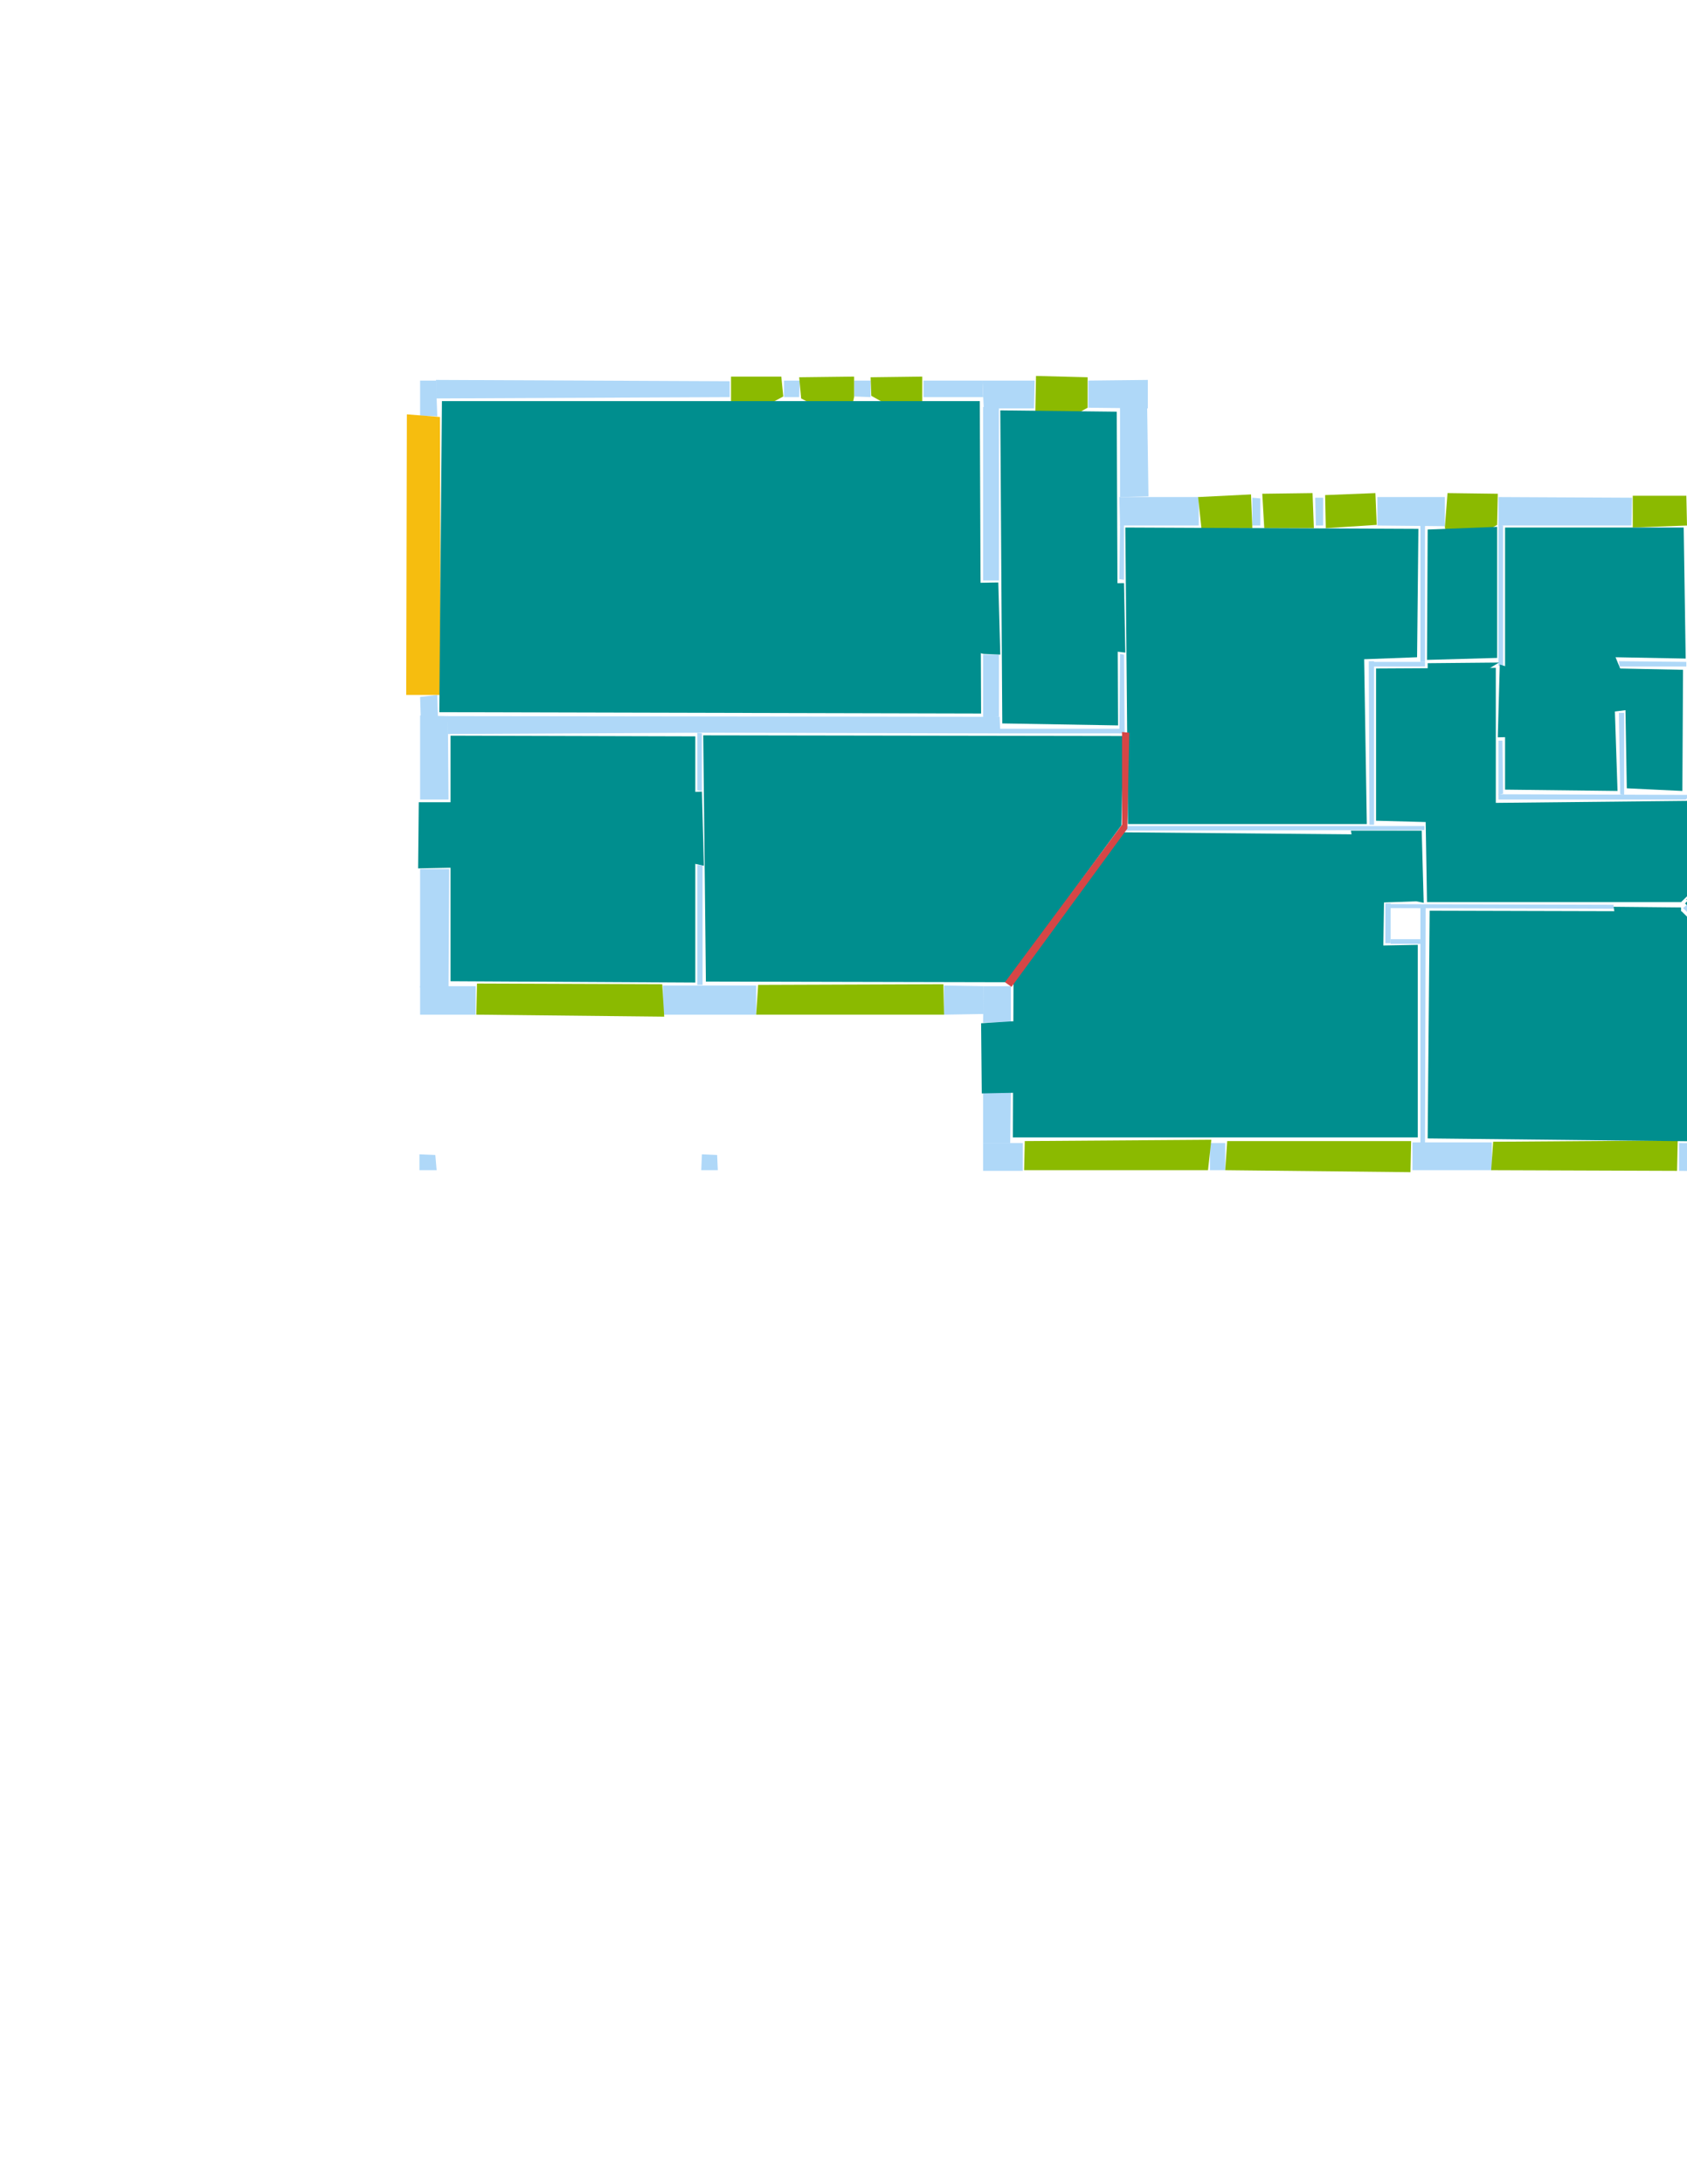 <?xml version='1.0' encoding='utf-8'?>
<ns0:svg xmlns:ns0="http://www.w3.org/2000/svg" version="1.1" width="2550" height="3300">
<ns0:width>3508</ns0:width>
<ns0:height>2480</ns0:height>
<ns0:nclasslabel>50</ns0:nclasslabel>
<ns0:nclassappear>6</ns0:nclassappear>
<ns0:class>Bidet-1</ns0:class>
<ns0:class>Bidet-2</ns0:class>
<ns0:class>Bidet-3</ns0:class>
<ns0:class>Bidet-4</ns0:class>
<ns0:class>Door</ns0:class>
<ns0:class>Door-1</ns0:class>
<ns0:class>Door-23</ns0:class>
<ns0:class>Oven-1</ns0:class>
<ns0:class>Oven-2</ns0:class>
<ns0:class>Oven-3</ns0:class>
<ns0:class>Oven-4</ns0:class>
<ns0:class>Parking</ns0:class>
<ns0:class>Roof</ns0:class>
<ns0:class>Room</ns0:class>
<ns0:class>Separation</ns0:class>
<ns0:class>Sink-1</ns0:class>
<ns0:class>Sink-11</ns0:class>
<ns0:class>Sink-12</ns0:class>
<ns0:class>Sink-13</ns0:class>
<ns0:class>Sink-14</ns0:class>
<ns0:class>Sink-2</ns0:class>
<ns0:class>Sink-3</ns0:class>
<ns0:class>Sink-4</ns0:class>
<ns0:class>Sink-5</ns0:class>
<ns0:class>Sink-6</ns0:class>
<ns0:class>Sofa-1</ns0:class>
<ns0:class>Sofa-3</ns0:class>
<ns0:class>Sofa-4</ns0:class>
<ns0:class>Sofa-5</ns0:class>
<ns0:class>Sofa-6</ns0:class>
<ns0:class>Sofa-7</ns0:class>
<ns0:class>Sofa-8</ns0:class>
<ns0:class>Sofa-9</ns0:class>
<ns0:class>Stairs-1</ns0:class>
<ns0:class>Table-1</ns0:class>
<ns0:class>Table-2</ns0:class>
<ns0:class>Table-3</ns0:class>
<ns0:class>Table-4</ns0:class>
<ns0:class>Table-5</ns0:class>
<ns0:class>Table-6</ns0:class>
<ns0:class>Table-7</ns0:class>
<ns0:class>Text</ns0:class>
<ns0:class>Tub-1</ns0:class>
<ns0:class>Tub-3</ns0:class>
<ns0:class>TV-1</ns0:class>
<ns0:class>TV-2</ns0:class>
<ns0:class>Wall</ns0:class>
<ns0:class>Wall-1</ns0:class>
<ns0:class>Wallieee</ns0:class>
<ns0:class>Window</ns0:class>
<ns0:polygon class="Wall" fill="#AFD8F8" id="0" transcription="" points="659,574 1103,576 1103,600 659,602 " />
<ns0:polygon class="Wall" fill="#AFD8F8" id="1" transcription="" points="1645,575 1735,574 1735,617 1645,616 " />
<ns0:polygon class="Wall" fill="#AFD8F8" id="2" transcription="" points="2147,794 2154,794 2154,1000 2147,1000 " />
<ns0:polygon class="Wall" fill="#AFD8F8" id="3" transcription="" points="2550,793 2555,794 2555,1204 2550,1199 " />
<ns0:polygon class="Wall" fill="#AFD8F8" id="4" transcription="" points="1693,988 1699,989 1700,1107 1692,1108 " />
<ns0:polygon class="Wall" fill="#AFD8F8" id="5" transcription="" points="2709,1207 2986,1208 2986,1214 2713,1213 " />
<ns0:polygon class="Wall" fill="#AFD8F8" id="6" transcription="" points="2095,1366 2439,1367 2439,1373 2095,1372 " />
<ns0:polygon class="Wall" fill="#AFD8F8" id="7" transcription="" points="2627,1456 2633,1450 2632,1728 2625,1728 " />
<ns0:polygon class="Wall" fill="#AFD8F8" id="8" transcription="" points="635,1490 719,1490 719,1533 635,1533 " />
<ns0:polygon class="Wall" fill="#AFD8F8" id="9" transcription="" points="1427,1489 1487,1490 1487,1532 1427,1533 " />
<ns0:polygon class="Wall" fill="#AFD8F8" id="10" transcription="" points="1486,1727 1546,1727 1546,1769 1486,1769 " />
<ns0:polygon class="Wall" fill="#AFD8F8" id="11" transcription="" points="2945,1727 3028,1727 3028,1769 2945,1769 " />
<ns0:polygon class="Wall" fill="#AFD8F8" id="12" transcription="" points="1396,575 1485,575 1486,600 1396,600 " />
<ns0:polygon class="Wall" fill="#AFD8F8" id="13" transcription="" points="679,1313 635,1313 635,1492 678,1493 " />
<ns0:polygon class="Wall" fill="#AFD8F8" id="14" transcription="" points="1002,1489 1002,1533 1143,1533 1143,1489 " />
<ns0:polygon class="Wall" fill="#AFD8F8" id="15" transcription="" points="1054,1307 1054,1488 1062,1488 1062,1307 " />
<ns0:polygon class="Wall" fill="#AFD8F8" id="16" transcription="" points="1486,1650 1528,1650 1527,1727 1486,1727 " />
<ns0:polygon class="Wall" fill="#AFD8F8" id="17" transcription="" points="1829,1727 1829,1768 1852,1768 1852,1727 " />
<ns0:polygon class="Wall" fill="#AFD8F8" id="18" transcription="" points="2986,1166 3027,1165 3028,1727 2986,1726 " />
<ns0:polygon class="Wall" fill="#AFD8F8" id="19" transcription="" points="2628,1286 2633,1292 2713,1213 2709,1207 " />
<ns0:polygon class="Wall" fill="#AFD8F8" id="20" transcription="" points="2538,1769 2538,1727 2662,1728 2661,1770 " />
<ns0:polygon class="Wall" fill="#AFD8F8" id="21" transcription="" points="2544,1372 2550,1367 2633,1451 2628,1454 " />
<ns0:polygon class="Wall" fill="#AFD8F8" id="22" transcription="" points="2550,752 2550,794 2986,795 2987,753 " />
<ns0:polygon class="Wall" fill="#AFD8F8" id="23" transcription="" points="2447,1077 2449,1200 2455,1201 2455,1077 " />
<ns0:polygon class="Wall" fill="#AFD8F8" id="24" transcription="" points="2271,1119 2272,1199 2265,1201 2265,1119 " />
<ns0:polygon class="Wall" fill="#AFD8F8" id="25" transcription="" points="2265,1208 2265,1200 2555,1201 2548,1208 " />
<ns0:polygon class="Wall" fill="#AFD8F8" id="26" transcription="" points="2447,999 2448,1007 2549,1007 2549,1000 " />
<ns0:polygon class="Wall" fill="#AFD8F8" id="27" transcription="" points="2265,751 2265,794 2466,794 2467,752 " />
<ns0:polygon class="Wall" fill="#AFD8F8" id="28" transcription="" points="1528,1490 1487,1490 1486,1545 1528,1545 " />
<ns0:polygon class="Wall" fill="#AFD8F8" id="29" transcription="" points="1291,575 1291,599 1316,600 1316,575 " />
<ns0:polygon class="Wall" fill="#AFD8F8" id="30" transcription="" points="2070,1007 2070,1000 2154,1000 2154,1007 " />
<ns0:polygon class="Wall" fill="#AFD8F8" id="31" transcription="" points="2070,1246 2069,999 2077,999 2077,1246 " />
<ns0:polygon class="Wall" fill="#AFD8F8" id="32" transcription="" points="1699,1248 1699,1255 2153,1254 2153,1248 " />
<ns0:polygon class="Wall" fill="#AFD8F8" id="33" transcription="" points="2082,751 2082,794 2184,795 2184,751 " />
<ns0:polygon class="Wall" fill="#AFD8F8" id="34" transcription="" points="2265,1006 2265,793 2272,794 2272,1007 " />
<ns0:polygon class="Wall" fill="#AFD8F8" id="35" transcription="" points="1893,752 1893,794 1905,794 1905,753 " />
<ns0:polygon class="Wall" fill="#AFD8F8" id="36" transcription="" points="1988,752 1989,794 2000,794 2000,752 " />
<ns0:polygon class="Wall" fill="#AFD8F8" id="37" transcription="" points="1736,750 1693,751 1693,615 1734,615 " />
<ns0:polygon class="Wall" fill="#AFD8F8" id="38" transcription="" points="1812,794 1812,751 1692,751 1693,794 " />
<ns0:polygon class="Wall" fill="#AFD8F8" id="39" transcription="" points="1692,875 1693,792 1699,792 1699,876 " />
<ns0:polygon class="Wall" fill="#AFD8F8" id="40" transcription="" points="1185,575 1185,600 1208,600 1209,575 " />
<ns0:polygon class="Wall" fill="#AFD8F8" id="41" transcription="" points="1511,1101 1511,1108 1699,1108 1699,1101 " />
<ns0:polygon class="Wall" fill="#AFD8F8" id="42" transcription="" points="1486,989 1510,989 1510,1083 1486,1084 " />
<ns0:polygon class="Wall" fill="#AFD8F8" id="43" transcription="" points="677,1109 676,1082 1511,1083 1512,1108 1062,1107 " />
<ns0:polygon class="Wall" fill="#AFD8F8" id="44" transcription="" points="1054,1107 1054,1194 1061,1195 1061,1108 " />
<ns0:polygon class="Wall" fill="#AFD8F8" id="45" transcription="" points="1510,616 1486,615 1486,877 1510,877 " />
<ns0:polygon class="Wall" fill="#AFD8F8" id="46" transcription="" points="1564,575 1563,617 1487,617 1485,575 " />
<ns0:polygon class="Wall" fill="#AFD8F8" id="47" transcription="" points="636,1084 662,1084 661,1050 635,1053 " />
<ns0:polygon class="Wall" fill="#AFD8F8" id="48" transcription="" points="678,1208 635,1208 635,1081 677,1082 " />
<ns0:polygon class="Wall" fill="#AFD8F8" id="49" transcription="" points="661,629 635,628 635,575 659,575 " />
<ns0:polygon class="Wall" fill="#AFD8F8" id="50" transcription="" points="3027,753 2988,752 2986,882 3027,883 3027,801 " />
<ns0:polygon class="Wall" fill="#AFD8F8" id="51" transcription="" points="2147,1727 2154,1727 2155,1371 2147,1371 " />
<ns0:polygon class="Wall" fill="#AFD8F8" id="52" transcription="" points="2102,1419 2102,1426 2147,1426 2147,1419 " />
<ns0:polygon class="Wall" fill="#AFD8F8" id="53" transcription="" points="2102,1425 2094,1425 2094,1365 2102,1365 " />
<ns0:polygon class="Wall" fill="#AFD8F8" id="54" transcription="" points="2255,1726 2255,1768 2135,1768 2135,1726 " />
<ns0:polygon class="Parking" fill="#F6BD0F" id="55" transcription="" points="614,1050 666,1050 665,630 615,626 " />
<ns0:polygon class="Window" fill="#8BBA00" id="56" transcription="" points="1115,636 1184,599 1181,569 1105,569 1105,602 1105,620 " />
<ns0:polygon class="Window" fill="#8BBA00" id="57" transcription="" points="1276,636 1211,602 1208,570 1291,569 1291,600 1287,619 " />
<ns0:polygon class="Window" fill="#8BBA00" id="58" transcription="" points="1385,636 1317,598 1316,570 1394,569 1394,601 1394,617 " />
<ns0:polygon class="Window" fill="#8BBA00" id="59" transcription="" points="1576,654 1644,616 1644,570 1566,568 1565,620 1568,639 " />
<ns0:polygon class="Window" fill="#8BBA00" id="60" transcription="" points="1816,798 1811,751 1891,747 1893,798 " />
<ns0:polygon class="Window" fill="#8BBA00" id="61" transcription="" points="1911,798 1908,746 1984,745 1986,798 " />
<ns0:polygon class="Window" fill="#8BBA00" id="62" transcription="" points="2004,798 2003,748 2079,745 2081,793 " />
<ns0:polygon class="Window" fill="#8BBA00" id="63" transcription="" points="2197,831 2263,793 2264,746 2188,745 2184,797 2189,814 " />
<ns0:polygon class="Window" fill="#8BBA00" id="64" transcription="" points="2468,797 2468,749 2549,749 2550,794 " />
<ns0:polygon class="Window" fill="#8BBA00" id="65" transcription="" points="2983,881 3029,882 3030,1165 2981,1167 " />
<ns0:polygon class="Window" fill="#8BBA00" id="66" transcription="" points="2662,1725 2660,1772 2947,1772 2946,1722 " />
<ns0:polygon class="Window" fill="#8BBA00" id="67" transcription="" points="2257,1725 2254,1768 2535,1769 2536,1723 " />
<ns0:polygon class="Window" fill="#8BBA00" id="68" transcription="" points="1855,1724 1852,1768 2132,1771 2133,1724 " />
<ns0:polygon class="Window" fill="#8BBA00" id="69" transcription="" points="1549,1724 1548,1768 1826,1768 1831,1722 " />
<ns0:polygon class="Door" fill="#008E8E" id="70" transcription="" points="1629,1649 1484,1652 1483,1546 1531,1543 1575,1552 1617,1588 " />
<ns0:polygon class="Window" fill="#8BBA00" id="71" transcription="" points="1146,1488 1143,1533 1427,1533 1426,1487 " />
<ns0:polygon class="Wall" fill="#AFD8F8" id="72" transcription="" points="1061,1744 1084,1745 1085,1768 1060,1768 " />
<ns0:polygon class="Wall" fill="#AFD8F8" id="73" transcription="" points="634,1744 658,1745 660,1768 634,1768 " />
<ns0:polygon class="Window" fill="#8BBA00" id="74" transcription="" points="721,1486 720,1533 1004,1536 1001,1487 " />
<ns0:polygon class="Door" fill="#008E8E" id="75" transcription="" points="771,1212 633,1212 632,1312 682,1311 737,1296 770,1250 " />
<ns0:polygon class="Door" fill="#008E8E" id="76" transcription="" points="1385,882 1509,880 1512,989 1487,988 1423,973 1391,927 " />
<ns0:polygon class="Door" fill="#008E8E" id="77" transcription="" points="1591,882 1699,881 1701,986 1642,979 1600,931 " />
<ns0:polygon class="Door" fill="#008E8E" id="78" transcription="" points="2172,1057 2266,1001 2158,1002 2158,1031 " />
<ns0:polygon class="Door" fill="#008E8E" id="79" transcription="" points="2373,1111 2264,1114 2267,1004 2331,1024 2369,1078 " />
<ns0:polygon class="Door" fill="#008E8E" id="80" transcription="" points="2704,1208 2625,1288 2553,1207 2600,1171 2651,1175 " />
<ns0:polygon class="Door" fill="#008E8E" id="81" transcription="" points="2631,1443 2547,1365 2622,1289 2659,1330 2665,1390 " />
<ns0:polygon class="Door" fill="#008E8E" id="82" transcription="" points="2543,1473 2541,1371 2439,1370 2449,1430 2490,1467 " />
<ns0:polygon class="Door" fill="#008E8E" id="83" transcription="" points="2042,1255 2149,1255 2152,1364 2086,1351 2049,1295 " />
<ns0:polygon class="Door" fill="#008E8E" id="84" transcription="" points="953,1200 1061,1196 1064,1308 994,1293 959,1244 " />
<ns0:polygon class="Room" fill="#008E8E" id="85" transcription="" points="668,606 664,1076 1483,1078 1481,606 " />
<ns0:polygon class="Room" fill="#008E8E" id="86" transcription="" points="1512,620 1515,1093 1690,1096 1688,622 " />
<ns0:polygon class="Room" fill="#008E8E" id="87" transcription="" points="1701,797 1705,1245 2066,1245 2062,996 2142,993 2144,799 " />
<ns0:polygon class="Room" fill="#008E8E" id="88" transcription="" points="2263,796 2263,994 2157,997 2158,800 " />
<ns0:polygon class="Room" fill="#008E8E" id="89" transcription="" points="2275,797 2275,1193 2445,1195 2441,1075 2457,1073 2459,1191 2543,1195 2544,1012 2449,1010 2442,993 2548,995 2545,797 " />
<ns0:polygon class="Room" fill="#008E8E" id="90" transcription="" points="2080,1010 2080,1240 2155,1242 2157,1363 2541,1363 2618,1288 2551,1210 2261,1213 2261,1009 " />
<ns0:polygon class="Room" fill="#008E8E" id="91" transcription="" points="2559,799 2556,1203 2624,1281 2705,1207 2980,1201 2982,799 " />
<ns0:polygon class="Room" fill="#008E8E" id="92" transcription="" points="2980,1221 2982,1721 2636,1721 2637,1442 2549,1359 2710,1218 " />
<ns0:polygon class="Room" fill="#008E8E" id="93" transcription="" points="2161,1376 2158,1720 2622,1725 2622,1456 2542,1377 " />
<ns0:polygon class="Room" fill="#008E8E" id="94" transcription="" points="1698,1257.5 2145,1261.5 2148,1361.5 2092,1363.5 2091,1428.5 2143,1427.5 2143,1718.5 1531,1718.5 1532,1484.5 " />
<ns0:polygon class="Room" fill="#008E8E" id="95" transcription="" points="1063,1111 1067,1483 1521,1484 1695,1247 1698,1112 " />
<ns0:polygon class="Room" fill="#008E8E" id="96" transcription="" points="681,1111.5 681,1482.5 1051,1484.5 1051,1112.5 " />
<ns0:polygon class="Separation" fill="#D64646" id="97" transcription="" points="1519,1484 1696,1246 1696,1106 1707,1107 1704,1252 1529,1491 " />
<ns0:relation type="outerP" objects="0,56,40,57,29,58,12,46,59,1,37,38,60,35,61,36,62,33,63,27,64,22,50,65,18,11,66,20,67,54,68,17,69,10,16,70,28,9,71,14,74,8,13,75,48,47,55,49" />
<ns0:relation type="incident" objects="0,56" />
<ns0:relation type="incident" objects="56,40" />
<ns0:relation type="incident" objects="40,57" />
<ns0:relation type="incident" objects="57,29" />
<ns0:relation type="incident" objects="29,58" />
<ns0:relation type="incident" objects="58,12" />
<ns0:relation type="incident" objects="12,46" />
<ns0:relation type="incident" objects="46,59" />
<ns0:relation type="incident" objects="59,1" />
<ns0:relation type="incident" objects="37,38" />
<ns0:relation type="incident" objects="37,1" />
<ns0:relation type="incident" objects="38,60" />
<ns0:relation type="incident" objects="35,60" />
<ns0:relation type="incident" objects="35,61" />
<ns0:relation type="incident" objects="61,36" />
<ns0:relation type="incident" objects="36,62" />
<ns0:relation type="incident" objects="62,33" />
<ns0:relation type="incident" objects="33,63" />
<ns0:relation type="incident" objects="63,27" />
<ns0:relation type="incident" objects="27,64" />
<ns0:relation type="incident" objects="64,22" />
<ns0:relation type="incident" objects="22,50" />
<ns0:relation type="incident" objects="50,65" />
<ns0:relation type="incident" objects="65,18" />
<ns0:relation type="incident" objects="18,11" />
<ns0:relation type="incident" objects="11,66" />
<ns0:relation type="incident" objects="66,20" />
<ns0:relation type="incident" objects="20,67" />
<ns0:relation type="incident" objects="67,54" />
<ns0:relation type="incident" objects="54,68" />
<ns0:relation type="incident" objects="68,17" />
<ns0:relation type="incident" objects="17,69" />
<ns0:relation type="incident" objects="69,10" />
<ns0:relation type="incident" objects="16,10" />
<ns0:relation type="incident" objects="16,70" />
<ns0:relation type="incident" objects="28,70" />
<ns0:relation type="incident" objects="9,28" />
<ns0:relation type="incident" objects="9,71" />
<ns0:relation type="incident" objects="71,14" />
<ns0:relation type="incident" objects="14,74" />
<ns0:relation type="incident" objects="74,8" />
<ns0:relation type="incident" objects="8,13" />
<ns0:relation type="incident" objects="13,75" />
<ns0:relation type="incident" objects="75,48" />
<ns0:relation type="incident" objects="48,47" />
<ns0:relation type="incident" objects="47,55" />
<ns0:relation type="incident" objects="55,49" />
<ns0:relation type="incident" objects="0,49" />
<ns0:relation type="incident" objects="46,45" />
<ns0:relation type="incident" objects="45,12" />
<ns0:relation type="incident" objects="45,76" />
<ns0:relation type="incident" objects="76,42" />
<ns0:relation type="incident" objects="42,43" />
<ns0:relation type="incident" objects="43,48" />
<ns0:relation type="incident" objects="43,47" />
<ns0:relation type="incident" objects="43,41" />
<ns0:relation type="incident" objects="41,4" />
<ns0:relation type="incident" objects="4,77" />
<ns0:relation type="incident" objects="77,39" />
<ns0:relation type="incident" objects="39,38" />
<ns0:relation type="incident" objects="43,44" />
<ns0:relation type="incident" objects="44,84" />
<ns0:relation type="incident" objects="84,15" />
<ns0:relation type="incident" objects="15,14" />
<ns0:relation type="incident" objects="28,97" />
<ns0:relation type="incident" objects="97,32" />
<ns0:relation type="incident" objects="97,41" />
<ns0:relation type="incident" objects="41,43" />
<ns0:relation type="incident" objects="97,4" />
<ns0:relation type="incident" objects="54,51" />
<ns0:relation type="incident" objects="51,6" />
<ns0:relation type="incident" objects="6,82" />
<ns0:relation type="incident" objects="82,21" />
<ns0:relation type="incident" objects="21,7" />
<ns0:relation type="incident" objects="7,20" />
<ns0:relation type="incident" objects="51,83" />
<ns0:relation type="incident" objects="83,32" />
<ns0:relation type="incident" objects="6,53" />
<ns0:relation type="incident" objects="53,52" />
<ns0:relation type="incident" objects="52,51" />
<ns0:relation type="incident" objects="33,2" />
<ns0:relation type="incident" objects="2,30" />
<ns0:relation type="incident" objects="30,31" />
<ns0:relation type="incident" objects="31,32" />
<ns0:relation type="incident" objects="30,78" />
<ns0:relation type="incident" objects="78,2" />
<ns0:relation type="incident" objects="78,34" />
<ns0:relation type="incident" objects="34,63" />
<ns0:relation type="incident" objects="34,27" />
<ns0:relation type="incident" objects="34,79" />
<ns0:relation type="incident" objects="79,24" />
<ns0:relation type="incident" objects="24,25" />
<ns0:relation type="incident" objects="25,23" />
<ns0:relation type="incident" objects="25,3" />
<ns0:relation type="incident" objects="3,64" />
<ns0:relation type="incident" objects="3,22" />
<ns0:relation type="incident" objects="3,26" />
<ns0:relation type="incident" objects="3,80" />
<ns0:relation type="incident" objects="80,25" />
<ns0:relation type="incident" objects="80,19" />
<ns0:relation type="incident" objects="19,5" />
<ns0:relation type="incident" objects="5,18" />
<ns0:relation type="incident" objects="19,81" />
<ns0:relation type="incident" objects="81,21" />
<ns0:relation type="neighbour" objects="85,96" />
<ns0:relation type="neighbour" objects="96,95" />
<ns0:relation type="neighbour" objects="95,85" />
<ns0:relation type="neighbour" objects="86,85" />
<ns0:relation type="neighbour" objects="86,95" />
<ns0:relation type="neighbour" objects="95,94" />
<ns0:relation type="neighbour" objects="94,87" />
<ns0:relation type="neighbour" objects="87,86" />
<ns0:relation type="neighbour" objects="87,95" />
<ns0:relation type="neighbour" objects="87,88" />
<ns0:relation type="neighbour" objects="88,89" />
<ns0:relation type="neighbour" objects="89,91" />
<ns0:relation type="neighbour" objects="91,92" />
<ns0:relation type="neighbour" objects="92,93" />
<ns0:relation type="neighbour" objects="94,93" />
<ns0:relation type="neighbour" objects="94,90" />
<ns0:relation type="neighbour" objects="90,87" />
<ns0:relation type="neighbour" objects="90,89" />
<ns0:relation type="neighbour" objects="90,88" />
<ns0:relation type="neighbour" objects="90,91" />
<ns0:relation type="neighbour" objects="90,92" />
<ns0:relation type="neighbour" objects="90,93" />
<ns0:relation type="access" objects="86,76,85" />
<ns0:relation type="access" objects="87,77,86" />
<ns0:relation type="access" objects="95,84,96" />
<ns0:relation type="access" objects="96,75,96" />
<ns0:relation type="access" objects="88,78,90" />
<ns0:relation type="access" objects="90,83,94" />
<ns0:relation type="access" objects="90,79,89" />
<ns0:relation type="access" objects="90,80,91" />
<ns0:relation type="access" objects="90,81,92" />
<ns0:relation type="access" objects="90,82,93" />
<ns0:relation type="access" objects="94,70,94" />
<ns0:relation type="access" objects="94,97,95" />
<ns0:relation type="access" objects="87,97,95" />
<ns0:relation type="surround" objects="0,56,40,57,29,58,12,45,76,42,43,47,55,49,0,85" />
<ns0:relation type="surround" objects="45,46,59,1,37,38,39,77,4,41,42,76,45,86" />
<ns0:relation type="surround" objects="38,60,35,61,36,62,33,2,30,31,32,97,4,77,39,38,87" />
<ns0:relation type="surround" objects="43,44,84,15,14,74,8,13,75,48,43,96" />
<ns0:relation type="surround" objects="43,41,97,28,9,71,14,15,84,44,43,95" />
<ns0:relation type="surround" objects="97,32,83,51,68,17,69,10,16,70,28,97,94" />
<ns0:relation type="surround" objects="33,63,34,78,2,33,88" />
<ns0:relation type="surround" objects="27,64,3,25,24,79,34,27,89" />
<ns0:relation type="surround" objects="22,50,65,18,5,19,80,3,22,91" />
<ns0:relation type="surround" objects="30,78,34,79,24,25,80,19,81,21,82,6,83,32,31,30,90" />
<ns0:relation type="surround" objects="6,82,21,7,20,67,54,51,6,93" />
<ns0:relation type="surround" objects="81,19,5,18,11,66,20,7,21,81,92" />
</ns0:svg>
